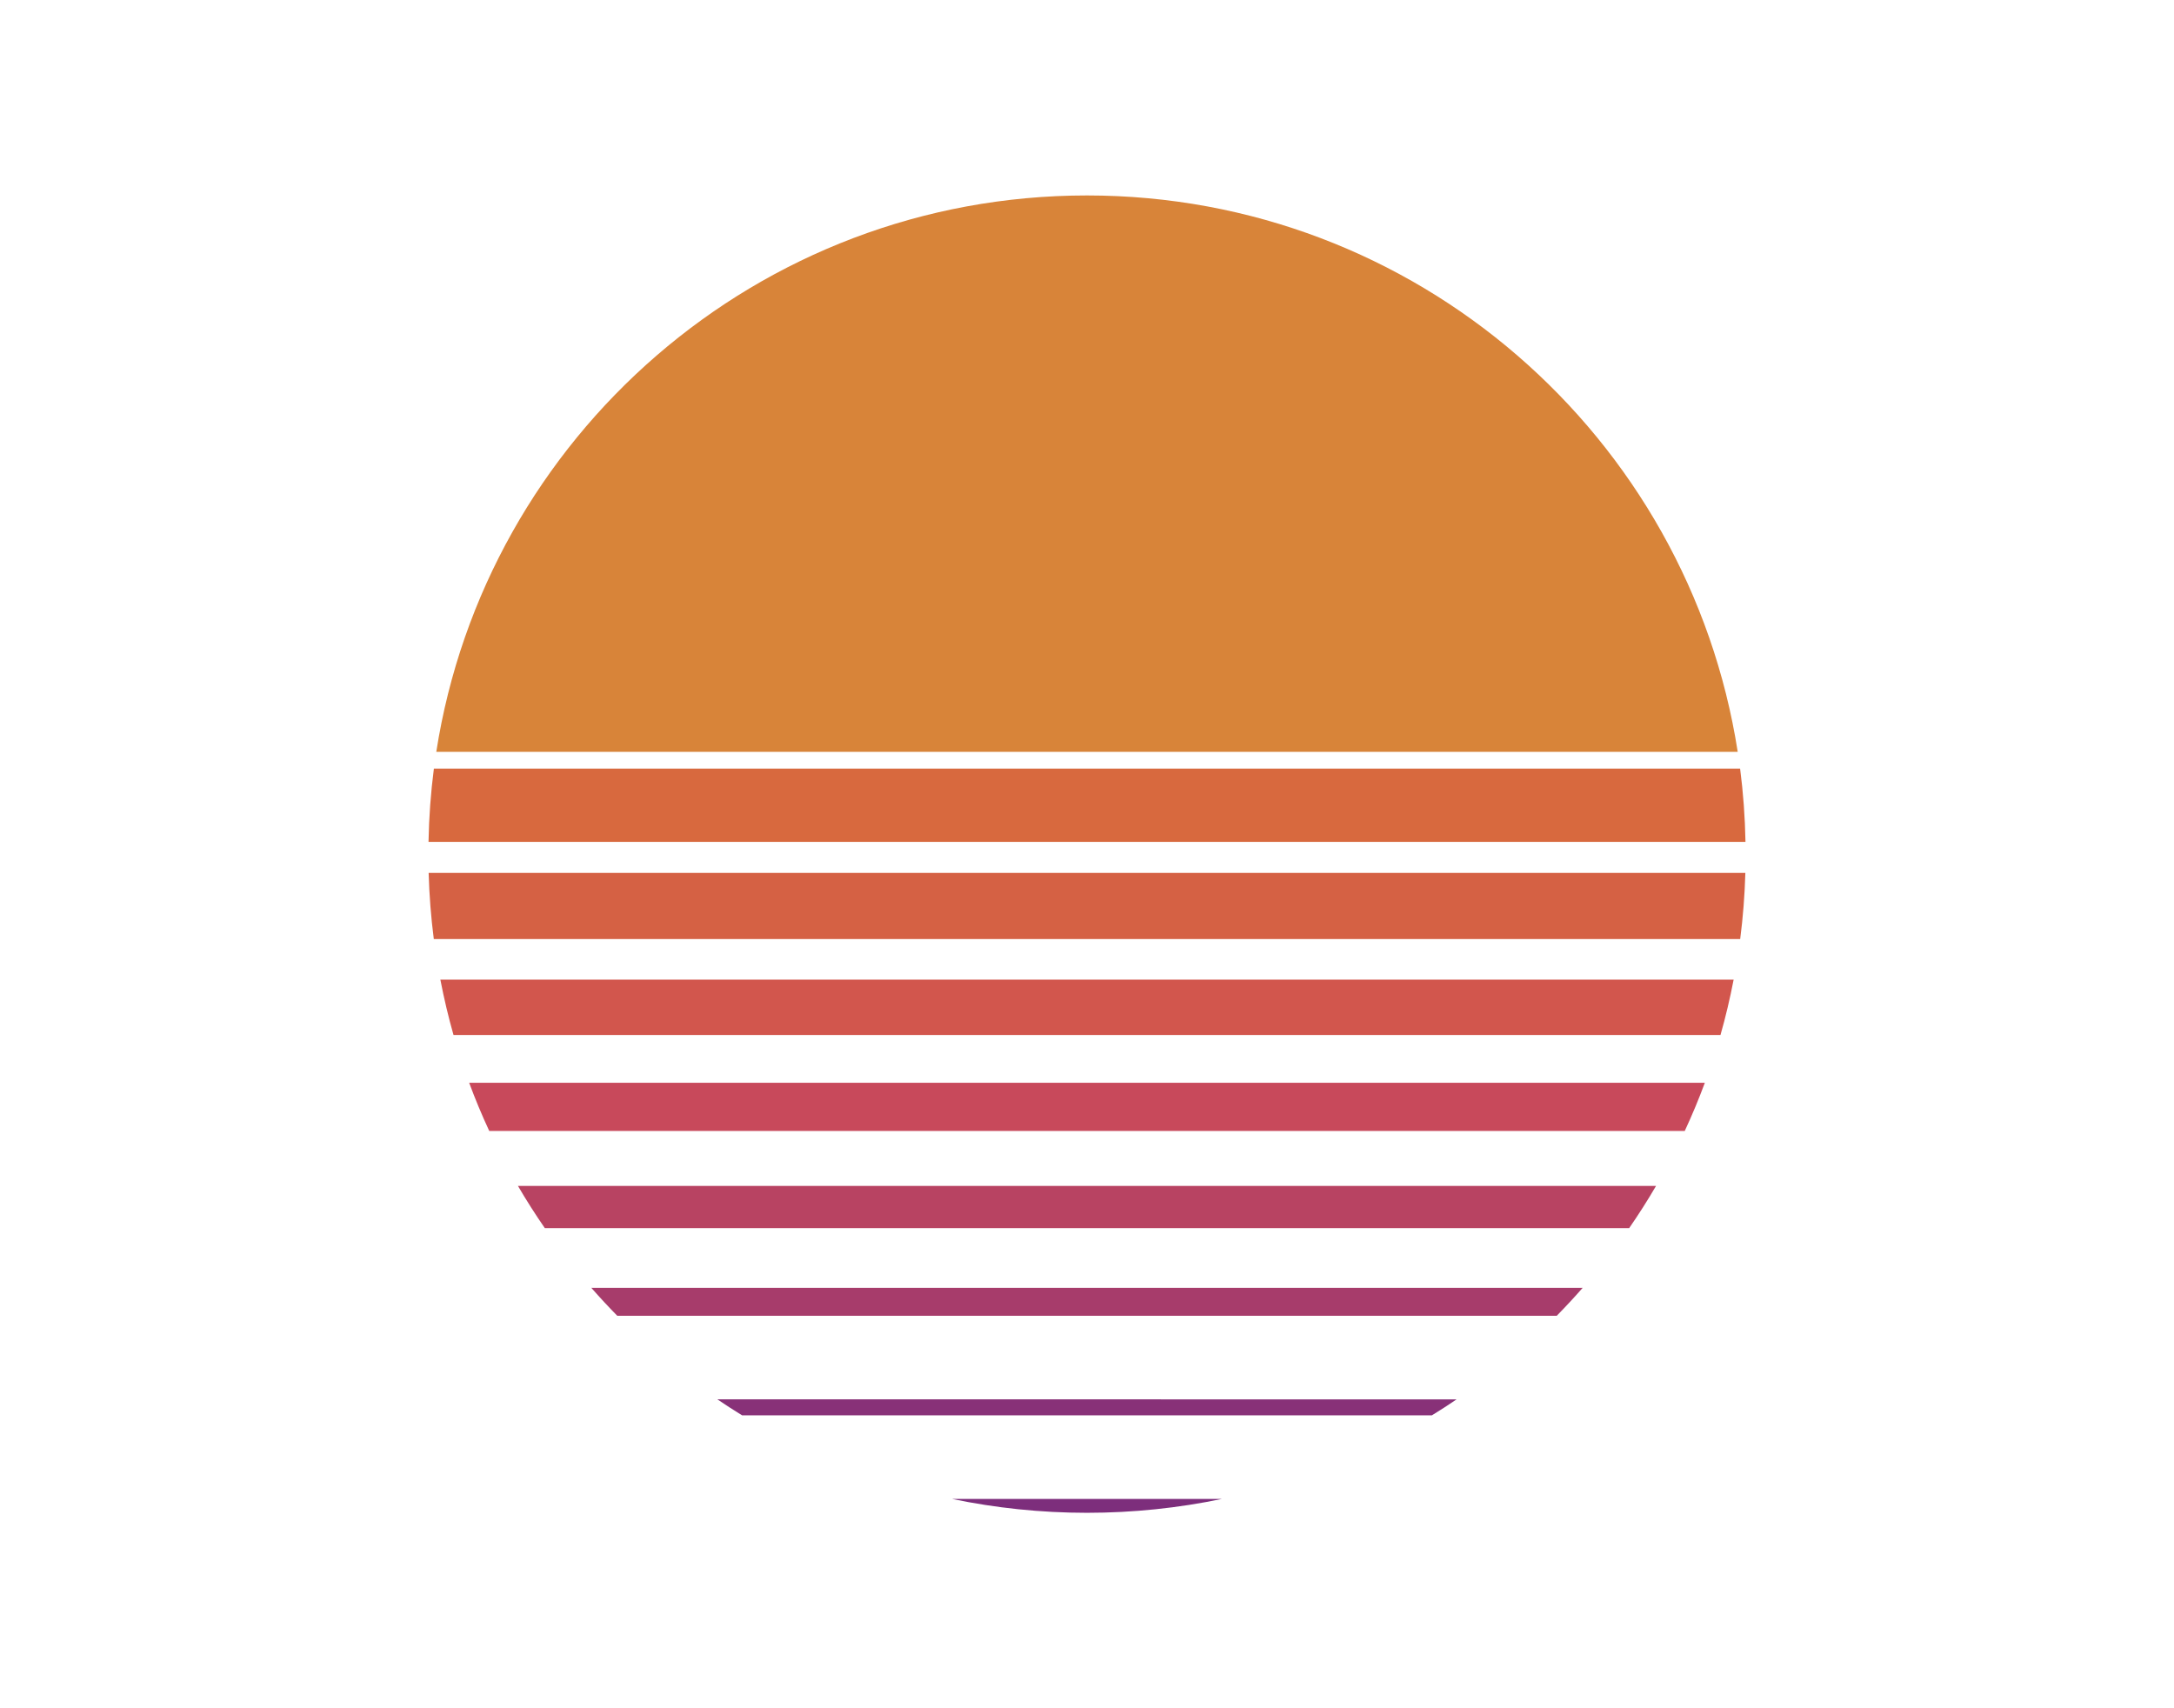 <?xml version="1.0" encoding="utf-8"?>
<!-- Generator: Adobe Illustrator 27.5.0, SVG Export Plug-In . SVG Version: 6.00 Build 0)  -->
<svg version="1.1" xmlns="http://www.w3.org/2000/svg" xmlns:xlink="http://www.w3.org/1999/xlink" x="0px" y="0px"
	 viewBox="0 0 5600 4400" style="enable-background:new 0 0 5600 4400;" xml:space="preserve">
<g id="Layer_1">
	<g>
		<path style="fill:#D2564D;" d="M1168.215,2665.902h3263.569c13.317-46.731,24.574-94.323,33.89-142.607H1134.325
			C1143.641,2571.579,1154.898,2619.171,1168.215,2665.902z"/>
		<path style="fill:#A73C6B;" d="M1589.977,3389.046h2420.046c22.908-23.31,45.164-47.257,66.706-71.853H1523.271
			C1544.811,3341.789,1567.067,3365.736,1589.977,3389.046z"/>
		<path style="fill:#883178;" d="M1911.481,3645.474h1777.037c21.507-13.249,42.722-26.923,63.578-41.091H1847.904
			C1868.76,3618.551,1889.974,3632.226,1911.481,3645.474z"/>
		<path style="fill:#B84362;" d="M1403.439,3163.38h2793.123c24.407-35.314,47.521-71.582,69.249-108.768H1334.19
			C1355.917,3091.798,1379.031,3128.066,1403.439,3163.38z"/>
		<path style="fill:#D56144;" d="M1117.423,2418.703h3365.155c7.202-55.957,11.656-112.77,13.268-170.296h-3391.69
			C1105.766,2305.933,1110.22,2362.746,1117.423,2418.703z"/>
		<path style="fill:#C8495B;" d="M1260.252,2913.105h3079.496c18.812-40.552,36.119-81.941,51.745-124.153H1208.505
			C1224.131,2831.164,1241.438,2872.553,1260.252,2913.105z"/>
		<path style="fill:#D8693E;" d="M1117.649,1979.676c-8.032,61.926-12.66,124.912-13.825,188.748h3392.352
			c-1.166-63.835-5.793-126.822-13.825-188.748H1117.649z"/>
		<path style="fill:#D88439;" d="M2800,503.425c-847.398,0-1549.638,621.284-1676.195,1433.184h3352.39
			C4349.636,1124.708,3647.398,503.425,2800,503.425z"/>
		<path style="fill:#7D2E7C;" d="M2800,3896.575c119.236,0,235.576-12.362,347.868-35.764h-695.737
			C2564.422,3884.213,2680.762,3896.575,2800,3896.575z"/>
	</g>
</g>
</svg>
